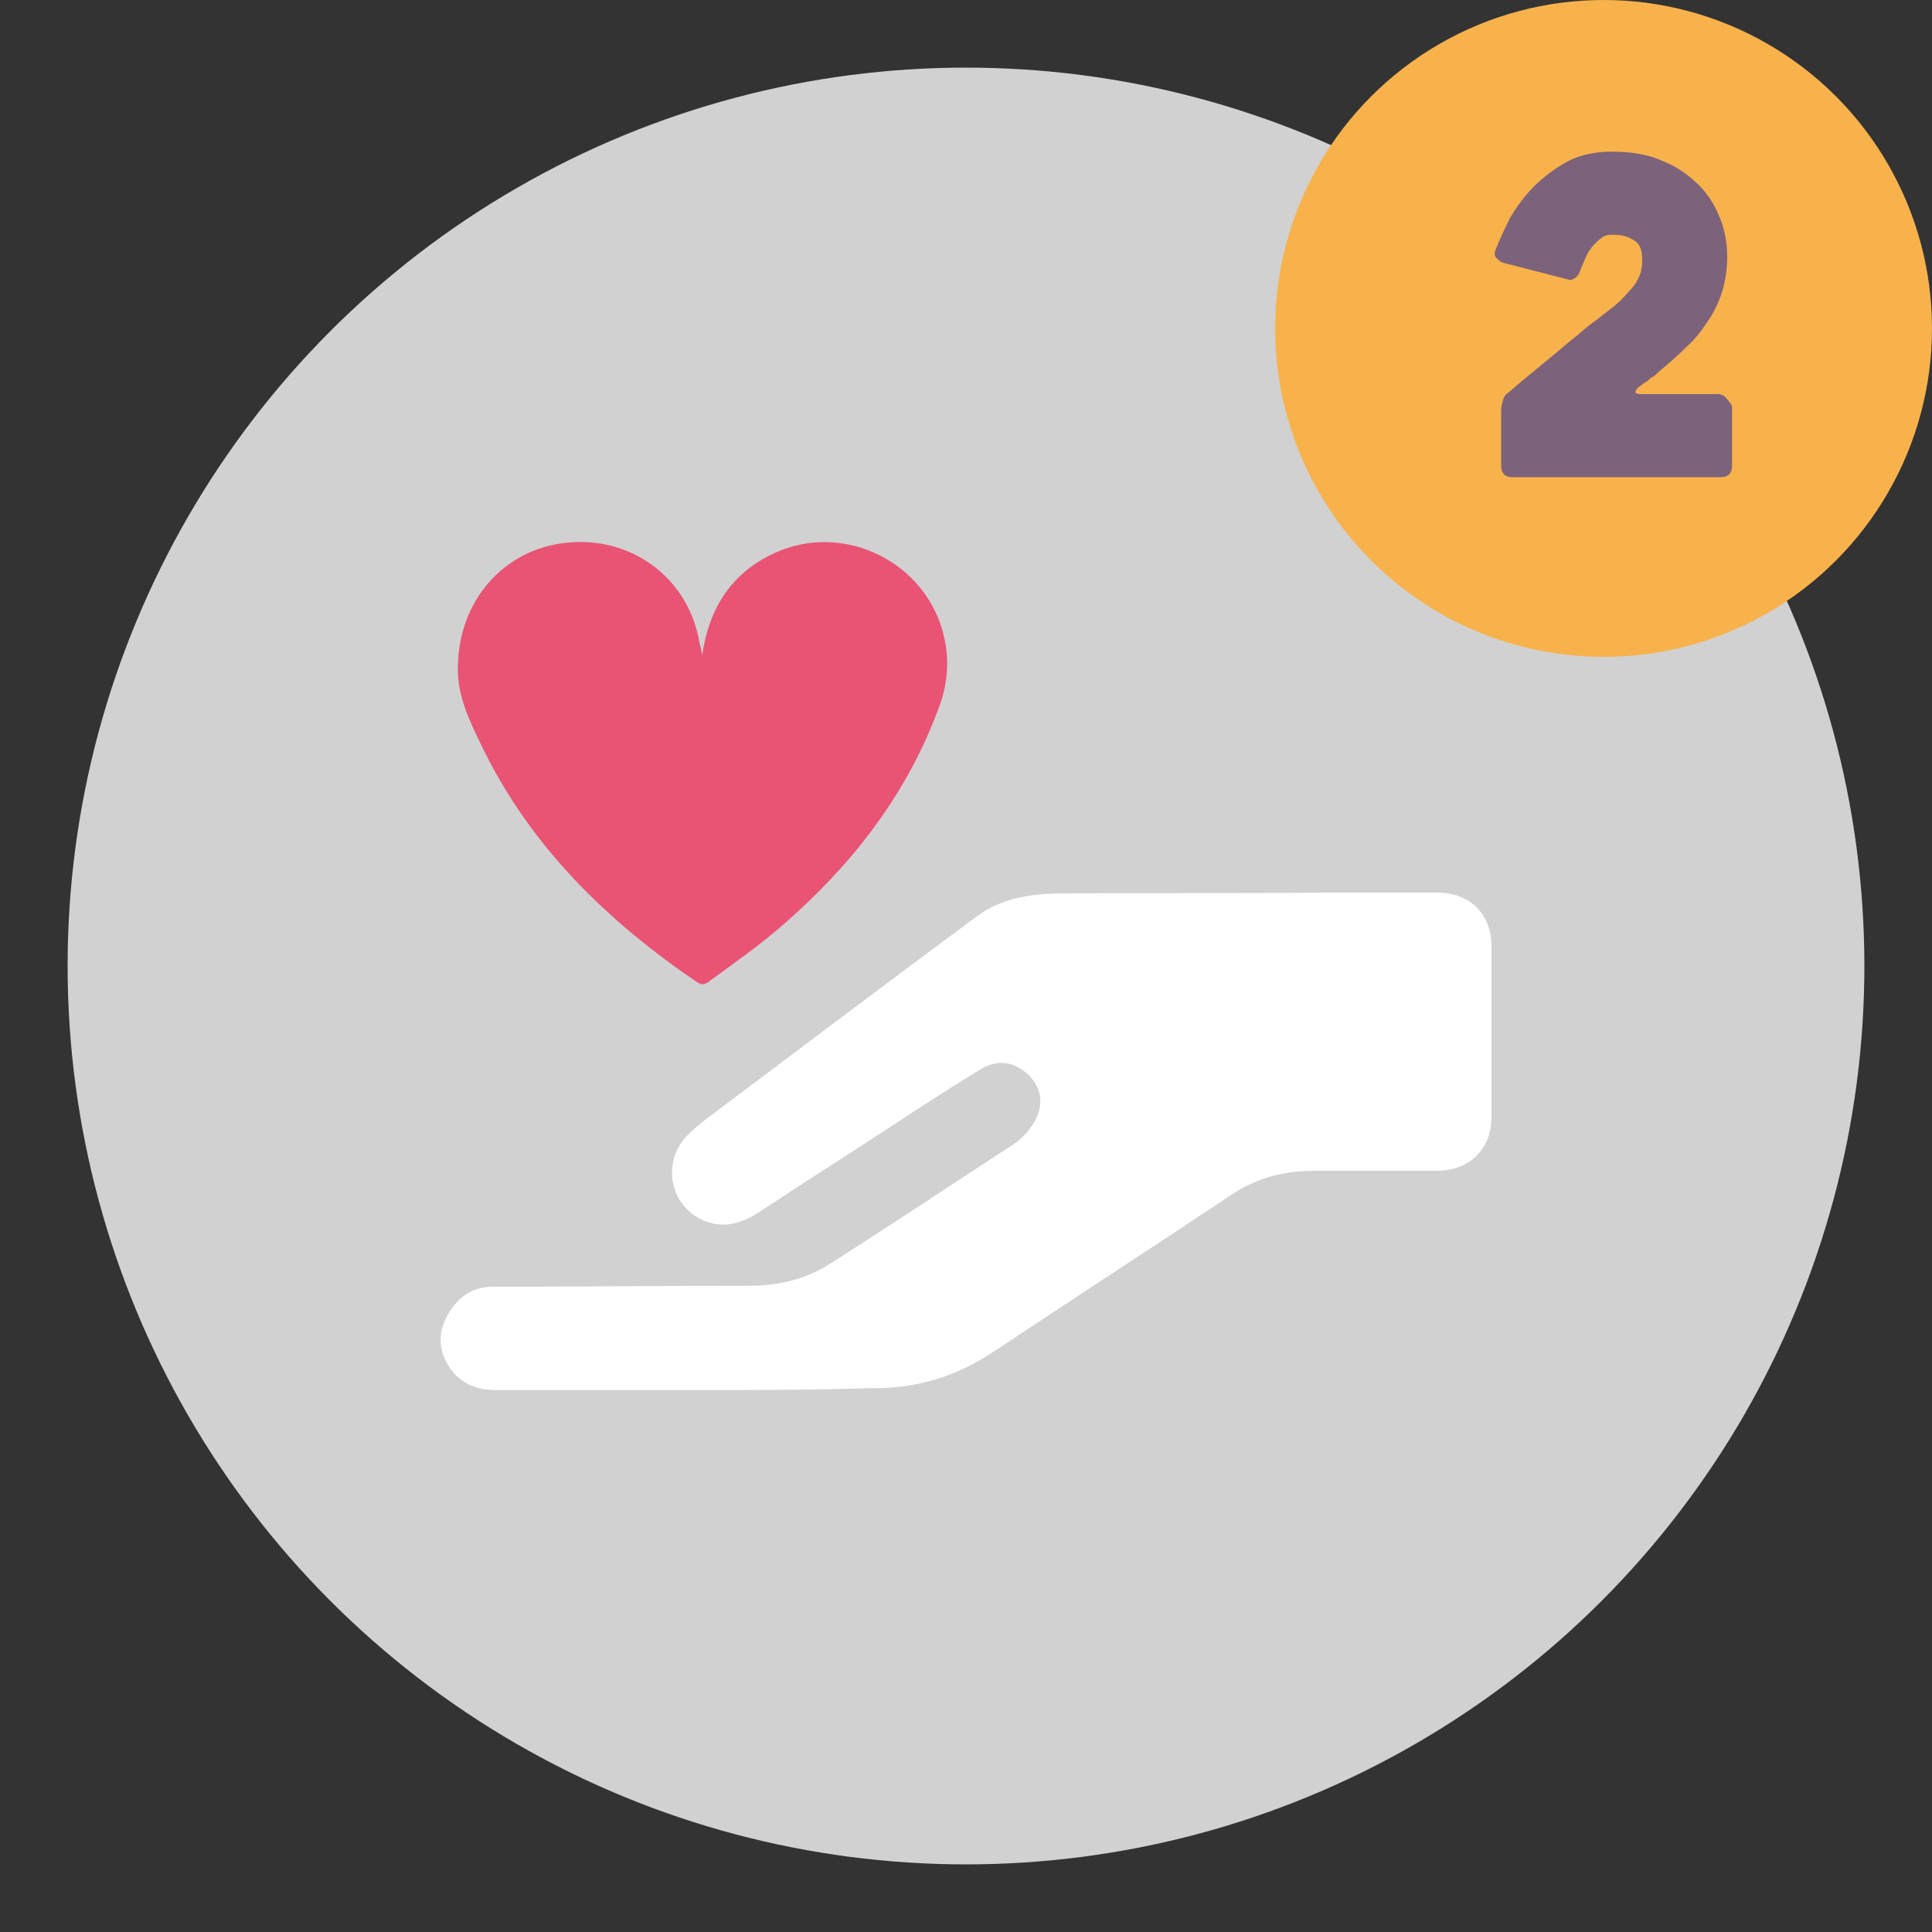 <?xml version="1.0" encoding="utf-8"?>
<!-- Generator: Adobe Illustrator 25.4.1, SVG Export Plug-In . SVG Version: 6.00 Build 0)  -->
<svg version="1.1" id="Camada_1" xmlns="http://www.w3.org/2000/svg" xmlns:xlink="http://www.w3.org/1999/xlink" x="0px" y="0px"
	 viewBox="0 0 200 200" style="enable-background:new 0 0 200 200;" xml:space="preserve">
<rect x="0" y="0" width="200" height="200" fill="#333333" stroke="none"/>
<style type="text/css">
	.st0{fill:#D1D1D1;}
	.st1{fill:#F8B24C;}
	.st2{enable-background:new    ;}
	.st3{fill:#7C627A;}
	.st4{fill:#FFFFFF;}
	.st5{fill:#E95374;}
</style>
<circle class="st0" cx="100" cy="100" r="93"/>
<circle class="st1" cx="166" cy="34" r="34"/>
<g>
	<g class="st2">
		<path class="st3" d="M179.3,42.2v6.1c0,0.3-0.1,0.6-0.3,0.8c-0.2,0.2-0.5,0.3-0.8,0.3h-21.7c-0.3,0-0.6-0.1-0.8-0.3
			c-0.2-0.2-0.3-0.5-0.3-0.8v-5.9c0-0.3,0.1-0.6,0.2-1s0.3-0.6,0.6-0.8c1.6-1.4,3-2.5,4.2-3.5c1.1-0.9,2.1-1.8,2.9-2.4
			c0.8-0.7,1.4-1.2,2-1.6c0.5-0.4,1-0.8,1.4-1.1c0.8-0.6,1.4-1.2,1.8-1.7c0.5-0.5,0.8-0.9,1-1.3c0.2-0.4,0.4-0.8,0.4-1.1
			c0.1-0.3,0.1-0.7,0.1-1.1c0-1-0.3-1.7-1-2c-0.6-0.4-1.3-0.5-2.1-0.5c-0.5,0-0.9,0.1-1.2,0.4c-0.4,0.3-0.7,0.6-1,1
			c-0.3,0.4-0.5,0.8-0.7,1.3c-0.2,0.5-0.4,0.9-0.5,1.2c-0.1,0.3-0.3,0.5-0.5,0.6c-0.3,0.2-0.5,0.2-0.8,0.1l-6.6-1.7
			c-0.3-0.1-0.5-0.3-0.7-0.5s-0.2-0.5-0.1-0.8c0.4-1,0.9-2.1,1.5-3.3c0.7-1.2,1.5-2.3,2.5-3.3s2.2-1.9,3.5-2.6c1.3-0.7,2.9-1,4.6-1
			c2,0,3.8,0.3,5.3,1c1.5,0.6,2.7,1.5,3.7,2.5c1,1,1.7,2.2,2.2,3.5c0.5,1.3,0.7,2.6,0.7,3.9s-0.2,2.5-0.5,3.5s-0.8,2.1-1.4,3
			c-0.6,0.9-1.3,1.9-2.2,2.7c-0.9,0.9-1.8,1.7-2.9,2.6c-0.3,0.3-0.5,0.5-0.7,0.6s-0.3,0.2-0.4,0.3c-0.1,0.1-0.2,0.2-0.4,0.3
			c-0.2,0.1-0.4,0.3-0.7,0.5c-0.2,0.2-0.3,0.3-0.3,0.5c0,0.1,0.2,0.2,0.5,0.2h8c0.3,0,0.6,0.1,0.8,0.3
			C179.1,41.7,179.3,41.9,179.3,42.2z"/>
	</g>
</g>
<g>
	<path class="st4" d="M71.8,143.9c-6.8,0-13.6,0-20.4,0c-2.1,0-3.8-0.7-4.9-2.4c-1.1-1.7-1.2-3.5-0.2-5.3s2.5-3,4.7-3
		c8.9,0,17.8-0.1,26.7-0.1c2.9,0,5.7-0.7,8.1-2.2c6.3-4,12.6-8.2,18.9-12.3c1-0.6,1.8-1.5,2.4-2.5c1-1.8,0.7-3.5-0.6-4.8
		c-1.5-1.4-3.2-1.7-5-0.6c-2.3,1.4-4.5,2.8-6.8,4.3c-5.3,3.5-10.7,6.9-16,10.4c-2.1,1.4-4.3,2-6.7,0.5c-2.6-1.7-3.2-5.2-1.4-7.7
		c0.5-0.7,1.2-1.3,1.9-1.9c9.6-7.2,19.1-14.4,28.7-21.5c2.3-1.7,5.1-2.2,7.9-2.3c9.2-0.1,18.5,0,27.7-0.1c4,0,7.9,0,11.9,0
		c3.5,0,5.7,2.2,5.7,5.6c0,5.9,0,11.8,0,17.6c0,3.4-2.3,5.6-5.7,5.6c-4.2,0-8.5,0-12.7,0c-3.2,0-6.1,0.8-8.7,2.6
		c-8.1,5.4-16.3,10.7-24.4,16.1c-3.9,2.6-8.1,3.9-12.8,3.8C84,143.9,77.9,143.9,71.8,143.9z"/>
	<path class="st5" d="M72.7,67.8c0.7-4.9,3.1-8.6,7.6-10.6c7.1-3.2,15.6,1,17.4,8.6c0.7,2.9,0.3,5.6-0.8,8.2
		c-3.3,8.6-8.9,15.7-15.8,21.7c-2.4,2.1-5.1,4-7.7,5.9c-0.4,0.3-0.7,0.4-1.2,0.1C62.9,95.4,55,87.7,50,77.5
		c-1.3-2.7-2.7-5.4-2.6-8.5c0.1-6.9,4.8-12.1,11.1-12.8c6.9-0.8,12.8,3.7,13.9,10.3C72.5,66.9,72.6,67.3,72.7,67.8z"/>
</g>
</svg>
